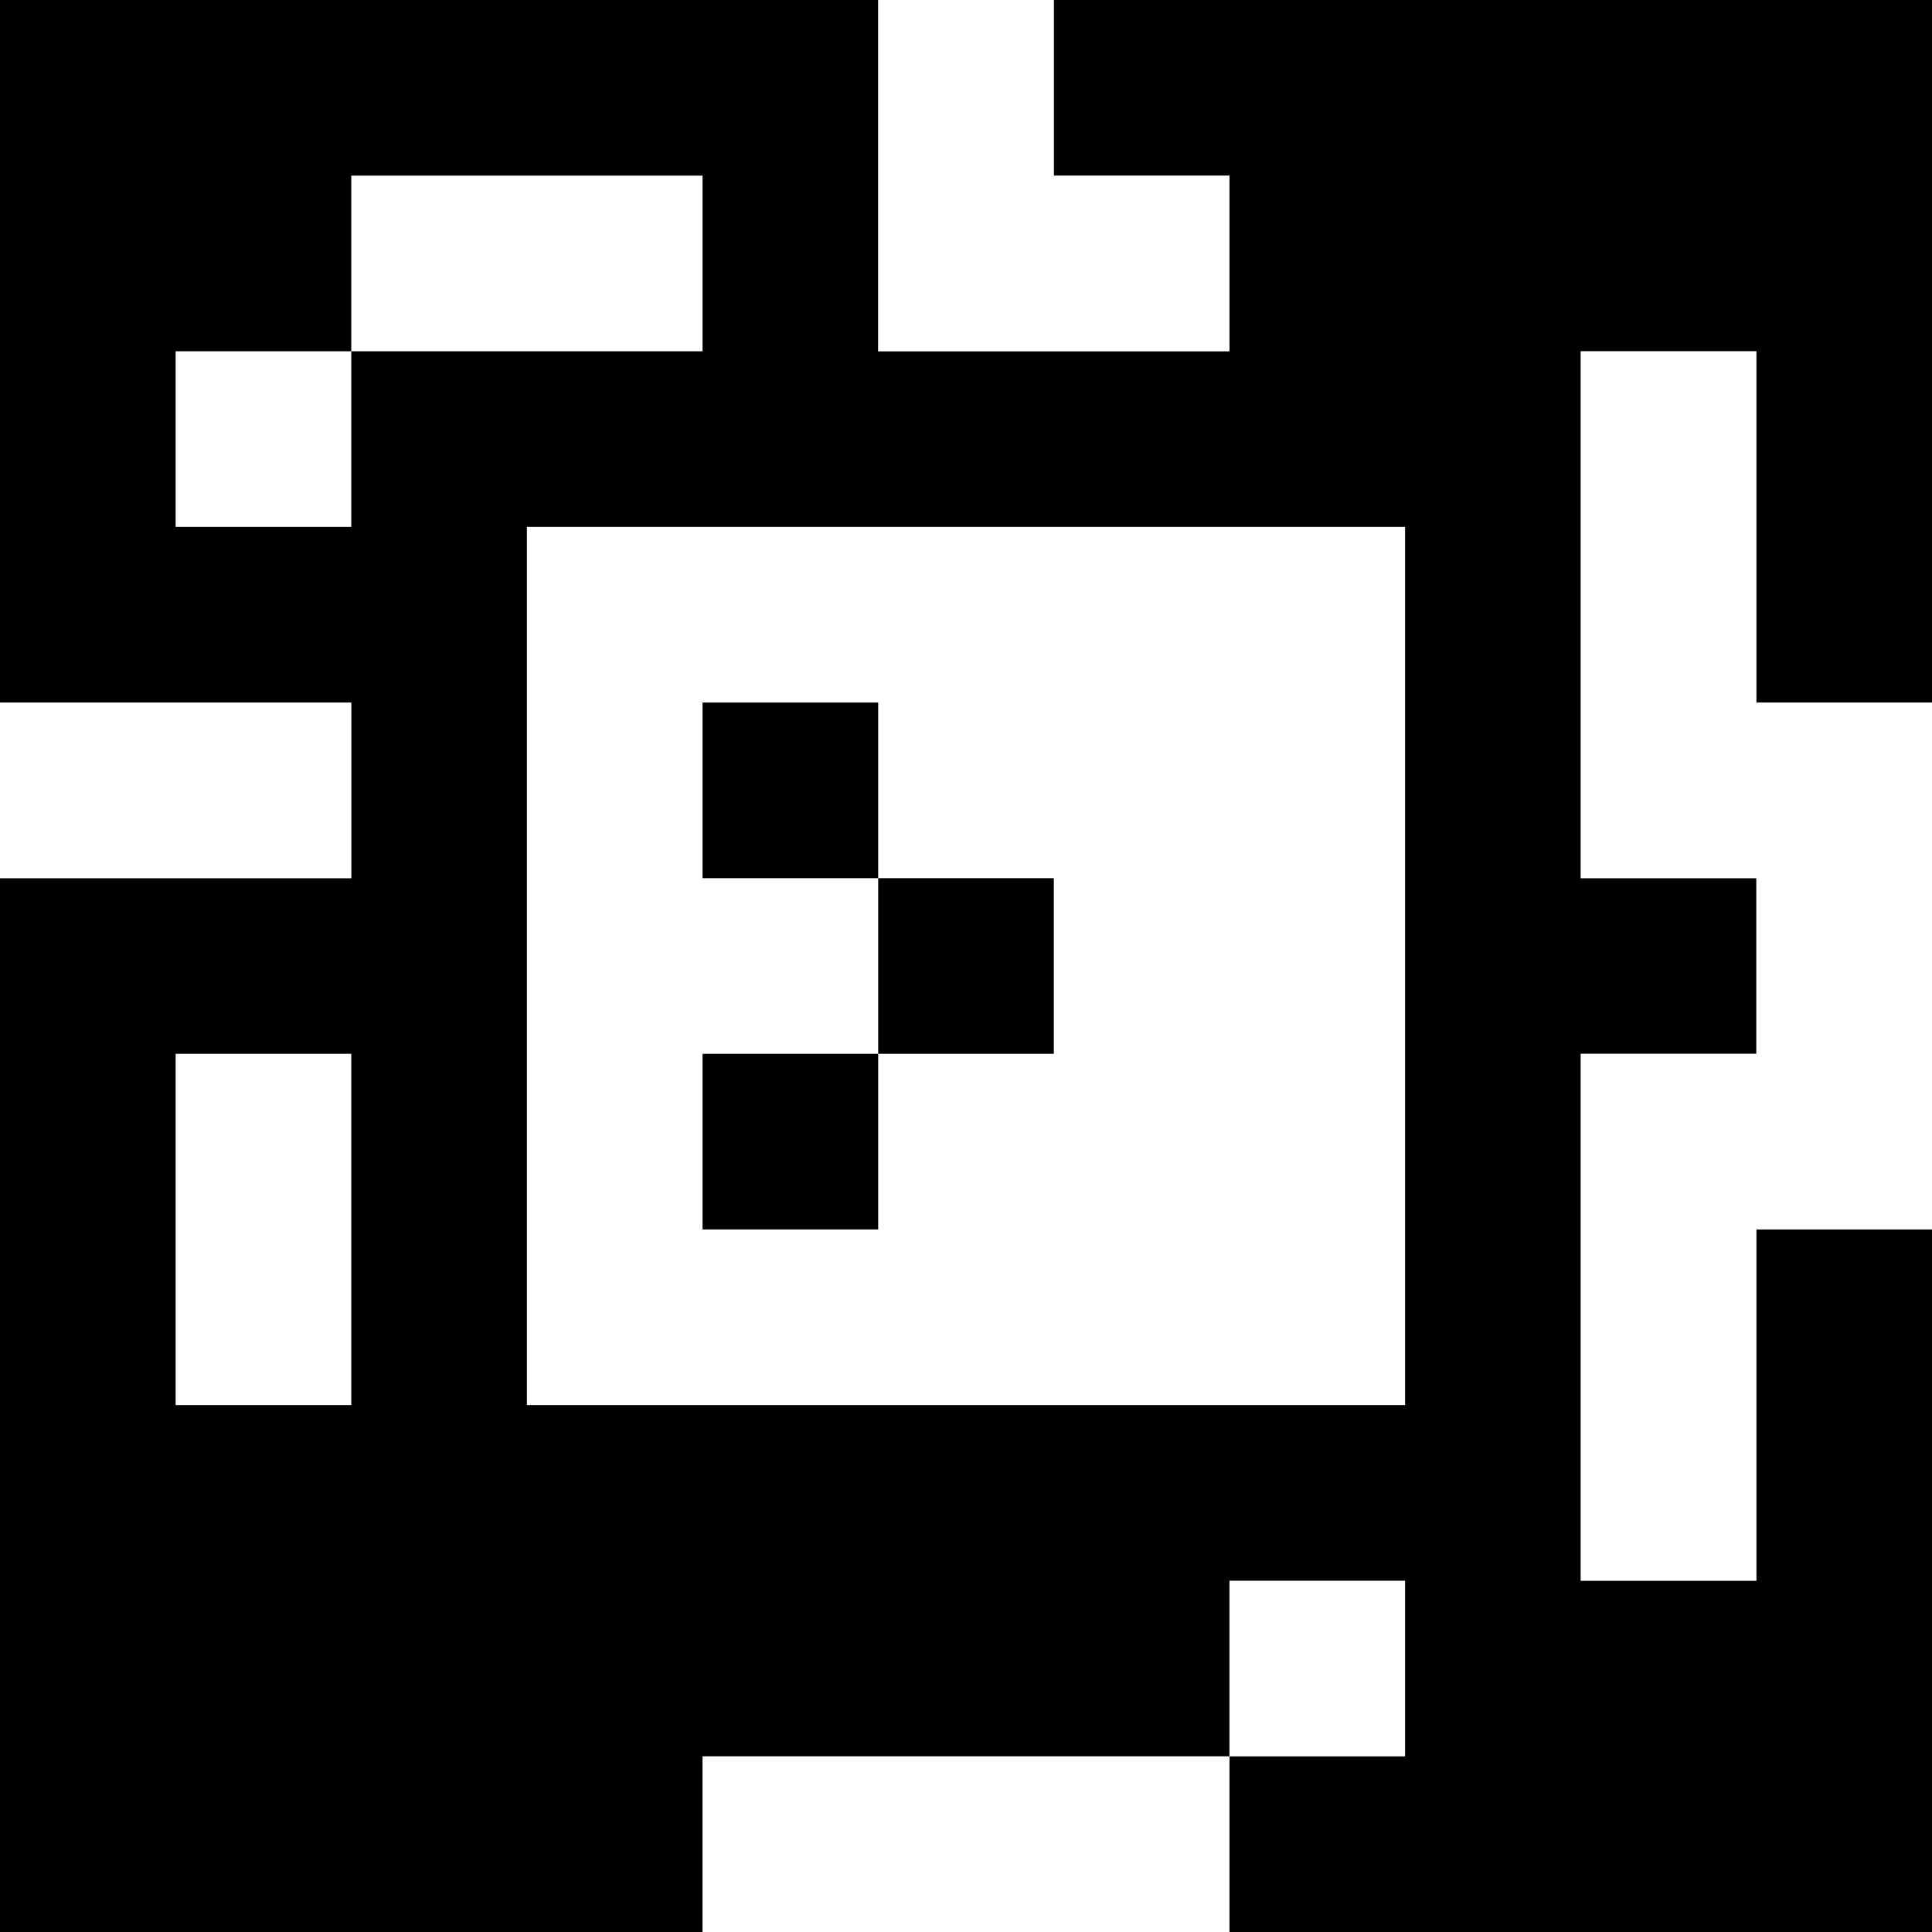 <?xml version="1.0" standalone="yes"?>
<svg xmlns="http://www.w3.org/2000/svg" width="110" height="110">
<rect width="100%" height="100%" fill="#808080" stroke="none"/>
<path style="fill:#000000; stroke:none;" d="M0 0L0 40L20 40L20 50L0 50L0 110L40 110L40 100L70 100L70 110L110 110L110 70L100 70L100 90L90 90L90 60L100 60L100 50L90 50L90 20L100 20L100 40L110 40L110 0L60 0L60 10L70 10L70 20L50 20L50 0L0 0z"/>
<path style="fill:#ffffff; stroke:none;" d="M50 0L50 20L70 20L70 10L60 10L60 0L50 0M20 10L20 20L10 20L10 30L20 30L20 20L40 20L40 10L20 10M90 20L90 50L100 50L100 60L90 60L90 90L100 90L100 70L110 70L110 40L100 40L100 20L90 20M30 30L30 80L80 80L80 30L30 30M0 40L0 50L20 50L20 40L0 40z"/>
<path style="fill:#000000; stroke:none;" d="M40 40L40 50L50 50L50 60L40 60L40 70L50 70L50 60L60 60L60 50L50 50L50 40L40 40z"/>
<path style="fill:#ffffff; stroke:none;" d="M10 60L10 80L20 80L20 60L10 60M70 90L70 100L80 100L80 90L70 90M40 100L40 110L70 110L70 100L40 100z"/>
</svg>
